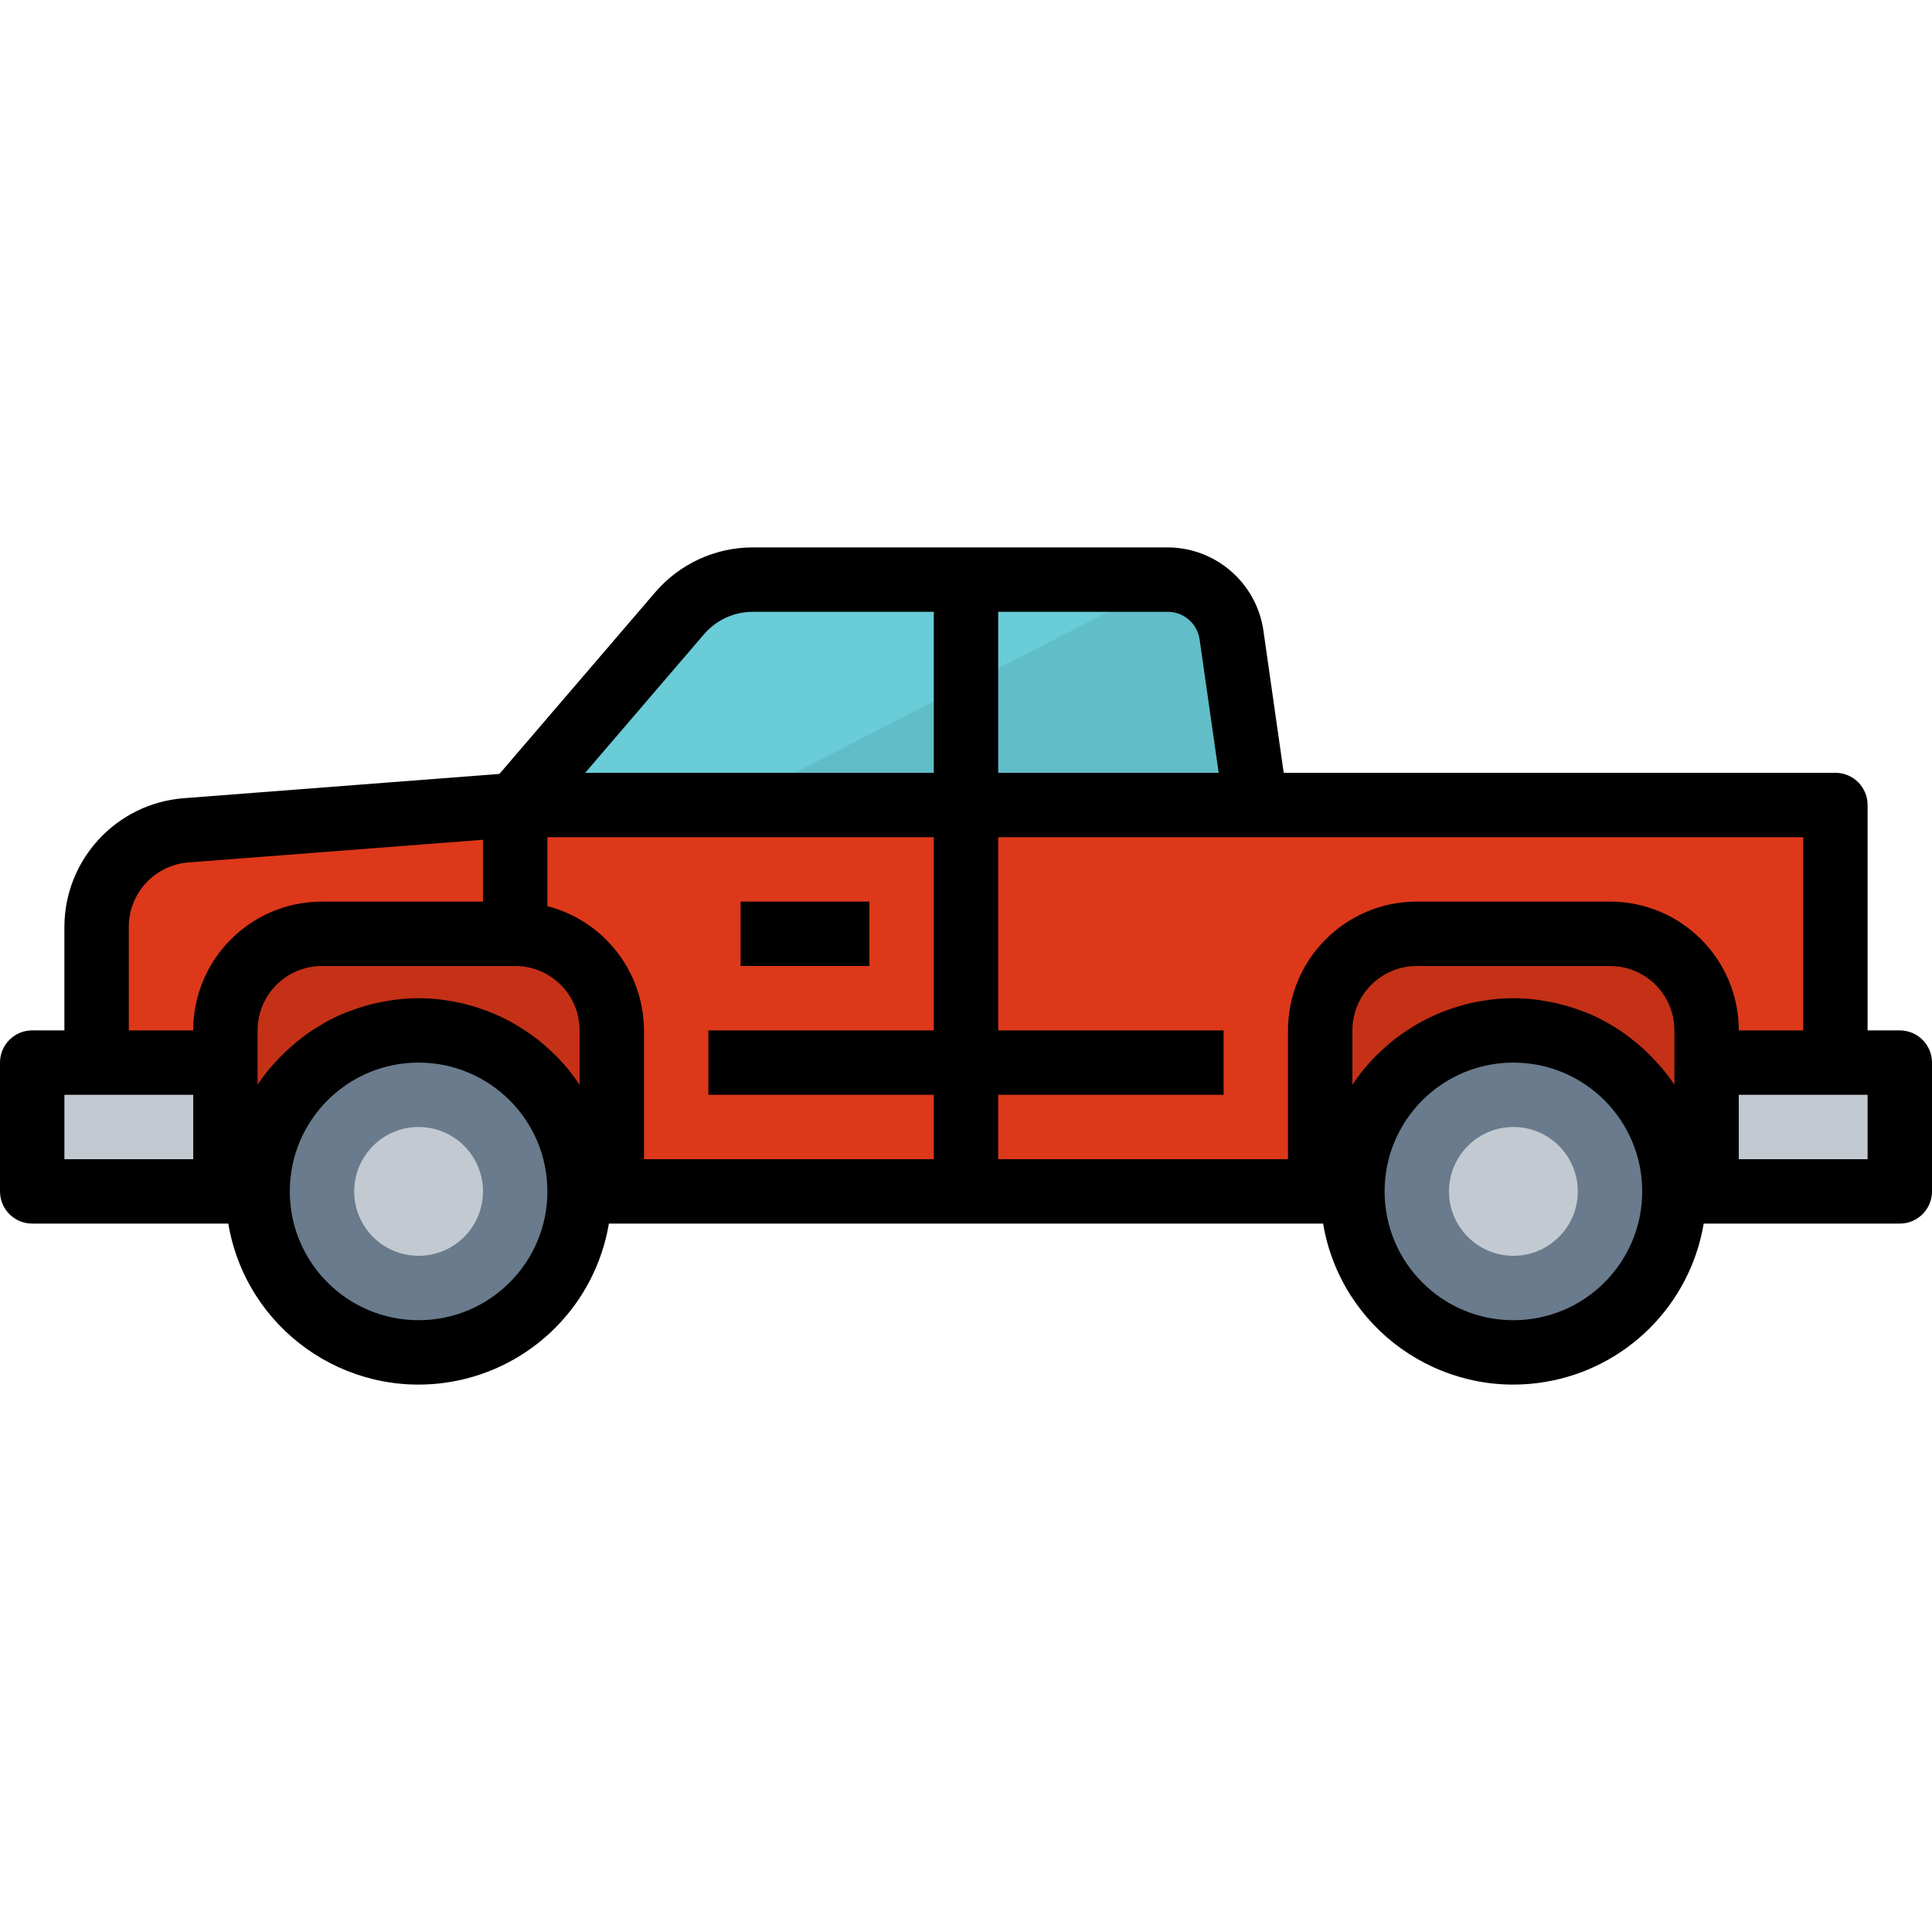 <?xml version="1.0" encoding="iso-8859-1"?>
<!-- Generator: Adobe Illustrator 21.0.0, SVG Export Plug-In . SVG Version: 6.00 Build 0)  -->
<svg version="1.1" id="Capa_1" xmlns="http://www.w3.org/2000/svg" xmlns:xlink="http://www.w3.org/1999/xlink" x="0px" y="0px"
	 viewBox="0 0 593.282 593.282" style="enable-background:new 0 0 593.282 593.282;" xml:space="preserve">
<g>
	<g>
		<g id="filled_outline_23_">
			<path style="fill:#DD381A;" d="M553.73,247.201H158.209l-101.155,7.782c-15.455,1.187-27.39,14.071-27.39,29.575v81.299h533.954
				V247.201H553.73z"/>
			<rect x="9.888" y="326.305" style="fill:#C3C9D1;" width="59.328" height="39.552"/>
			<rect x="524.066" y="326.305" style="fill:#C3C9D1;" width="59.328" height="39.552"/>
			<path style="fill:#C43117;" d="M494.402,286.753h-59.328c-16.384,0-29.664,13.28-29.664,29.664v49.44h118.656v-49.44
				C524.066,300.033,510.786,286.753,494.402,286.753z"/>
			<path style="fill:#C43117;" d="M158.209,286.753H98.88c-16.384,0-29.664,13.28-29.664,29.664v49.44h118.656v-49.44
				C187.873,300.033,174.593,286.753,158.209,286.753z"/>
			<circle style="fill:#697B8C;" cx="464.738" cy="365.857" r="49.44"/>
			<circle style="fill:#697B8C;" cx="128.544" cy="365.857" r="49.44"/>
			<circle style="fill:#C3C9D1;" cx="128.544" cy="365.857" r="19.776"/>
			<circle style="fill:#C3C9D1;" cx="464.738" cy="365.857" r="19.776"/>
			<path style="fill:#69CCD7;" d="M378.168,194.963c-1.394-9.74-9.74-16.978-19.578-16.978H231.182
				c-8.672-0.01-16.909,3.777-22.545,10.363l-50.429,58.854h227.425L378.168,194.963z"/>
			<path style="fill:#61BDC7;" d="M378.168,194.963c-1.374-9.394-9.226-16.483-18.708-16.899l-134.635,69.137h160.809
				L378.168,194.963z"/>
			<rect x="227.425" y="276.865" width="39.552" height="19.776"/>
			<path d="M583.394,316.417h-9.888v-69.216c0-5.458-4.43-9.888-9.888-9.888H394.206l-6.249-43.755
				c-2.146-14.575-14.624-25.402-29.358-25.462H231.182c-11.549,0-22.525,5.053-30.03,13.843l-47.789,55.719l-97.071,7.465
				c-20.567,1.671-36.428,18.807-36.517,39.433v31.859H9.888c-5.458,0-9.888,4.43-9.888,9.888v39.552
				c0,5.458,4.43,9.888,9.888,9.888h60.218c5.429,32.275,35.992,54.038,68.267,48.61c24.908-4.193,44.417-23.702,48.61-48.61
				h219.317c5.429,32.275,35.992,54.038,68.267,48.61c24.908-4.193,44.417-23.702,48.61-48.61h60.218
				c5.458,0,9.888-4.43,9.888-9.888v-39.552C593.282,320.847,588.852,316.417,583.394,316.417z M306.529,187.873h52.07
				c4.914,0,9.077,3.619,9.779,8.484l5.854,40.956h-67.703V187.873z M59.328,355.969H19.776v-19.776h39.552V355.969z
				 M59.328,316.417H39.552v-31.859c0.04-10.323,7.98-18.886,18.263-19.717l90.505-6.961v18.985H98.88
				C77.038,276.865,59.328,294.575,59.328,316.417z M128.544,405.41c-21.843,0-39.552-17.709-39.552-39.552
				s17.709-39.552,39.552-39.552s39.552,17.709,39.552,39.552S150.387,405.41,128.544,405.41z M177.985,333.128
				c-1.157-1.76-2.423-3.461-3.767-5.082l-0.109-0.129c-2.017-2.403-4.232-4.647-6.605-6.694c-0.247-0.218-0.475-0.455-0.732-0.672
				c-2.314-1.938-4.786-3.698-7.367-5.27l-1.285-0.781c-2.591-1.493-5.29-2.788-8.079-3.876l-1.463-0.544
				c-2.897-1.048-5.873-1.869-8.899-2.462c-0.396-0.079-0.791-0.119-1.187-0.188c-5.577-1.018-11.282-1.177-16.909-0.455
				c-0.712,0.079-1.404,0.208-2.106,0.316c-1.582,0.247-3.144,0.544-4.687,0.91c-0.761,0.188-1.513,0.376-2.264,0.583
				c-1.543,0.435-3.046,0.939-4.539,1.493c-0.613,0.227-1.246,0.425-1.849,0.672c-2.027,0.831-4.005,1.77-5.933,2.818
				c-0.227,0.129-0.435,0.277-0.663,0.405c-1.691,0.989-3.332,1.978-4.944,3.095c-0.583,0.405-1.127,0.85-1.701,1.276
				c-1.206,0.91-2.393,1.869-3.53,2.877c-0.554,0.494-1.107,0.989-1.651,1.503c-1.167,1.107-2.274,2.264-3.342,3.461
				c-0.396,0.445-0.821,0.87-1.206,1.325c-1.414,1.671-2.729,3.411-3.955,5.221l-0.109,0.168v-16.681
				c0-10.926,8.85-19.776,19.776-19.776h59.328c10.926,0,19.776,8.85,19.776,19.776V333.128z M286.753,316.417h-69.216v19.776
				h69.216v19.776h-88.992v-39.552c-0.069-17.976-12.251-33.649-29.664-38.148v-21.18h118.656V316.417z M286.753,237.313H179.705
				l36.457-42.519c3.757-4.39,9.245-6.922,15.02-6.922h55.571V237.313z M464.738,405.41c-21.843,0-39.552-17.709-39.552-39.552
				s17.709-39.552,39.552-39.552s39.552,17.709,39.552,39.552S486.58,405.41,464.738,405.41z M514.178,326.305v6.793l-0.119-0.168
				c-1.226-1.81-2.541-3.55-3.955-5.221c-0.386-0.455-0.811-0.88-1.206-1.325c-1.068-1.196-2.175-2.353-3.332-3.461
				c-0.544-0.514-1.107-0.989-1.671-1.513c-1.137-0.999-2.304-1.948-3.52-2.868c-0.564-0.425-1.117-0.87-1.701-1.276
				c-1.582-1.107-3.224-2.146-4.944-3.095c-0.227-0.129-0.435-0.277-0.663-0.405c-1.928-1.048-3.906-1.988-5.933-2.818
				c-0.603-0.247-1.236-0.445-1.849-0.672c-1.493-0.554-2.966-1.058-4.539-1.493c-0.751-0.208-1.503-0.405-2.264-0.583
				c-1.543-0.366-3.105-0.662-4.687-0.91c-0.702-0.109-1.394-0.237-2.106-0.316c-5.626-0.722-11.332-0.564-16.909,0.455
				c-0.396,0.069-0.791,0.109-1.187,0.188c-3.026,0.593-6.002,1.414-8.899,2.462l-1.463,0.544c-2.788,1.088-5.488,2.383-8.079,3.876
				l-1.285,0.781c-2.581,1.572-5.053,3.332-7.367,5.27c-0.257,0.218-0.484,0.455-0.732,0.672c-2.373,2.047-4.588,4.291-6.605,6.694
				l-0.109,0.129c-1.345,1.622-2.601,3.322-3.757,5.082v-16.711c0-10.926,8.85-19.776,19.776-19.776h59.328
				c10.926,0,19.776,8.85,19.776,19.776C514.178,316.417,514.178,326.305,514.178,326.305z M494.402,276.865h-59.328
				c-21.843,0-39.552,17.709-39.552,39.552v39.552h-88.992v-19.776h69.216v-19.776h-69.216v-59.328H553.73v59.328h-19.776
				C533.954,294.575,516.244,276.865,494.402,276.865z M573.506,355.969h-39.552v-19.776h39.552V355.969z"/>
		</g>
	</g>
</g>
<g>
</g>
<g>
</g>
<g>
</g>
<g>
</g>
<g>
</g>
<g>
</g>
<g>
</g>
<g>
</g>
<g>
</g>
<g>
</g>
<g>
</g>
<g>
</g>
<g>
</g>
<g>
</g>
<g>
</g>
</svg>
